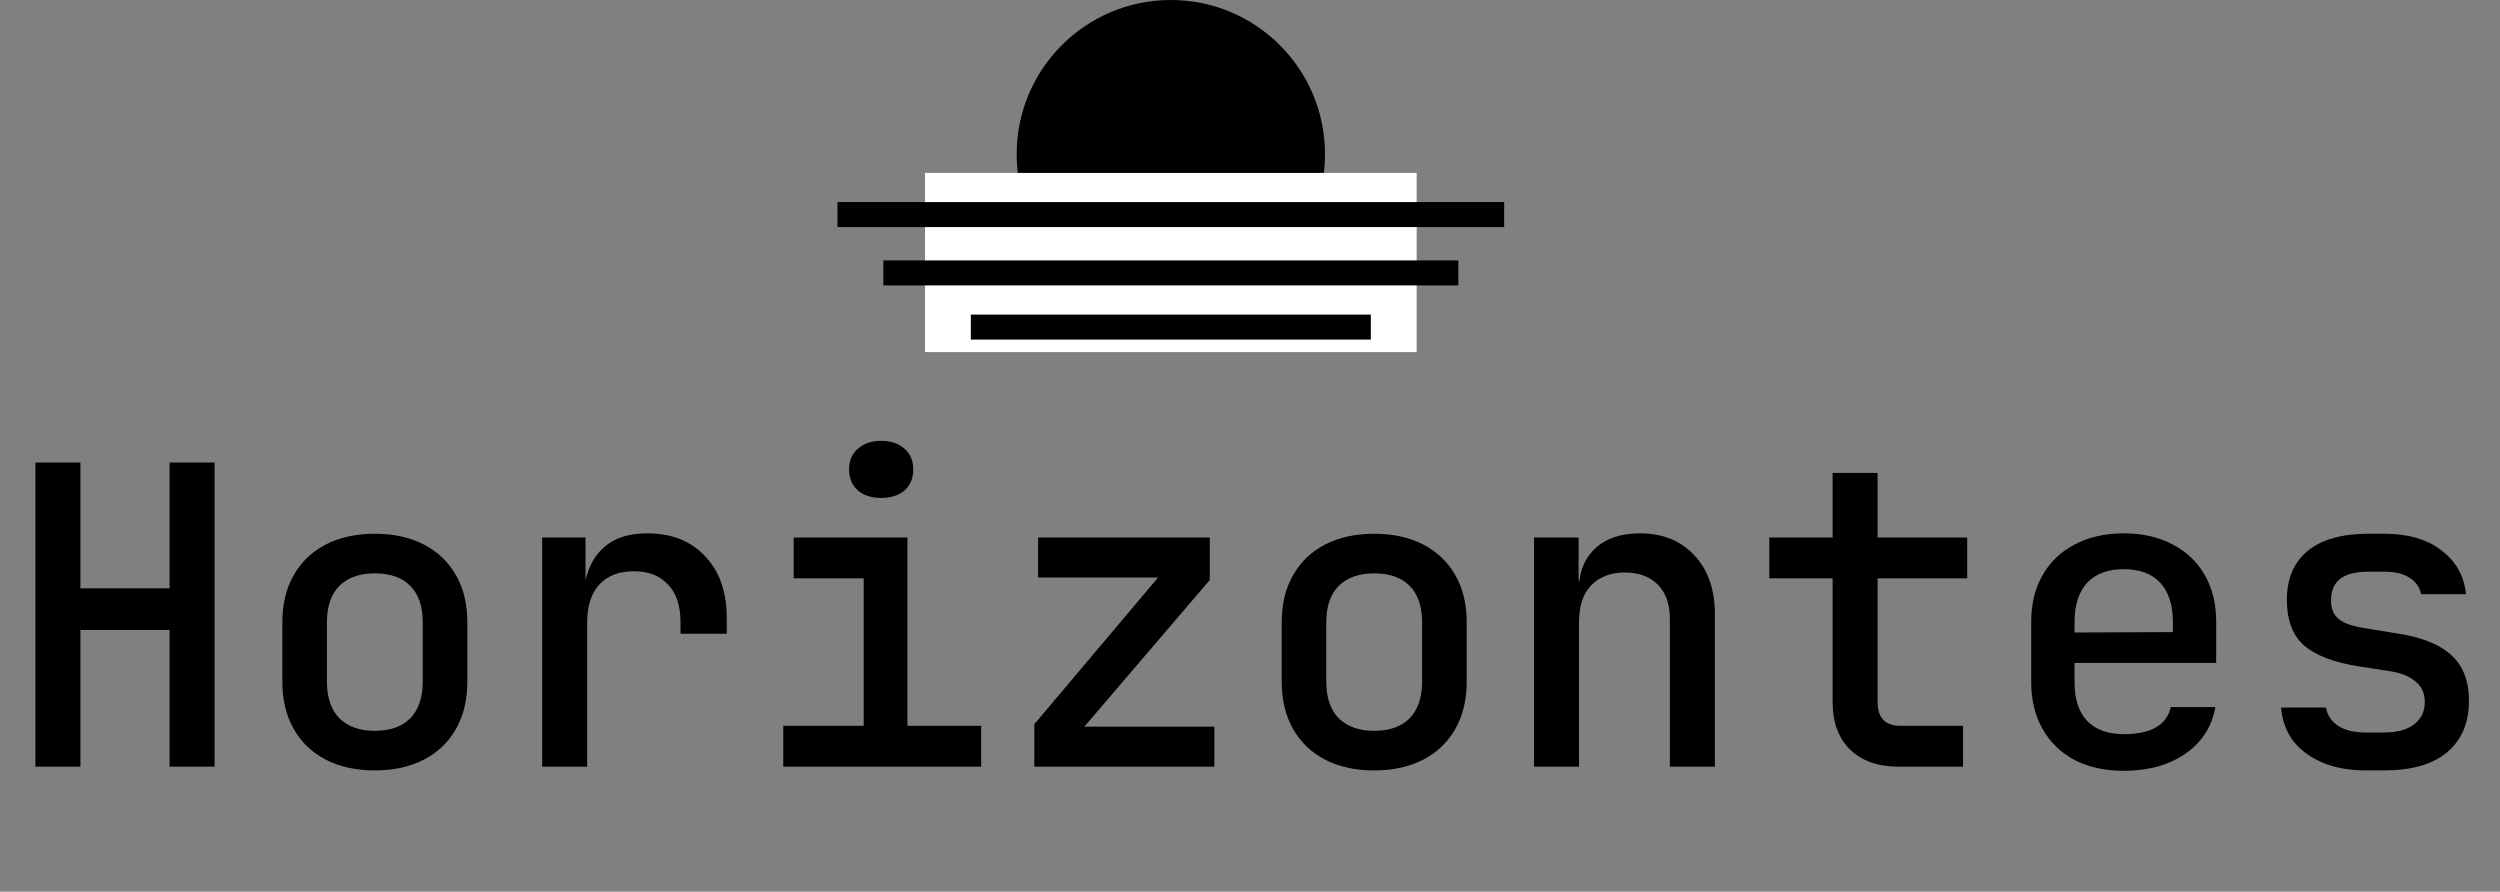 <svg width="600" height="214" viewBox="0 0 600 214" fill="none" xmlns="http://www.w3.org/2000/svg">
<rect x="0" y="0" width="600" height="214" fill="#808080" stroke="none"/>
<path d="M8.5 184V111H19.3V141.2H40.7V111H51.5V184H40.7V151.2H19.3V184H8.5ZM89.961 184.9C85.428 184.9 81.494 184.033 78.161 182.3C74.828 180.567 72.261 178.1 70.461 174.9C68.661 171.7 67.761 167.933 67.761 163.6V149.4C67.761 145 68.661 141.233 70.461 138.1C72.261 134.9 74.828 132.433 78.161 130.7C81.494 128.967 85.428 128.1 89.961 128.1C94.494 128.1 98.428 128.967 101.761 130.7C105.094 132.433 107.661 134.9 109.461 138.1C111.261 141.233 112.161 145 112.161 149.4V163.6C112.161 167.933 111.261 171.7 109.461 174.9C107.661 178.1 105.094 180.567 101.761 182.3C98.428 184.033 94.494 184.9 89.961 184.9ZM89.961 175.4C93.628 175.4 96.461 174.4 98.461 172.4C100.461 170.333 101.461 167.4 101.461 163.6V149.4C101.461 145.533 100.461 142.6 98.461 140.6C96.461 138.6 93.628 137.6 89.961 137.6C86.361 137.6 83.528 138.6 81.461 140.6C79.461 142.6 78.461 145.533 78.461 149.4V163.6C78.461 167.4 79.461 170.333 81.461 172.4C83.528 174.4 86.361 175.4 89.961 175.4ZM130.122 184V129H140.522V139.5H143.122L139.822 146C139.822 140.067 141.122 135.6 143.722 132.6C146.322 129.533 150.189 128 155.322 128C161.189 128 165.822 129.833 169.222 133.5C172.689 137.1 174.422 142.067 174.422 148.4V152.1H163.322V149.3C163.322 145.367 162.322 142.367 160.322 140.3C158.389 138.167 155.655 137.1 152.122 137.1C148.589 137.1 145.822 138.167 143.822 140.3C141.889 142.433 140.922 145.433 140.922 149.3V184H130.122ZM187.983 184V174.2H207.283V138.8H190.483V129H217.783V174.2H235.483V184H187.983ZM211.483 119.5C209.149 119.5 207.283 118.9 205.883 117.7C204.483 116.433 203.783 114.767 203.783 112.7C203.783 110.567 204.483 108.9 205.883 107.7C207.283 106.433 209.149 105.8 211.483 105.8C213.816 105.8 215.683 106.433 217.083 107.7C218.483 108.9 219.183 110.567 219.183 112.7C219.183 114.767 218.483 116.433 217.083 117.7C215.683 118.9 213.816 119.5 211.483 119.5ZM248.244 184V173.8L277.944 138.6H249.144V129H290.344V139.2L260.244 174.4H291.444V184H248.244ZM329.805 184.9C325.271 184.9 321.338 184.033 318.005 182.3C314.671 180.567 312.105 178.1 310.305 174.9C308.505 171.7 307.605 167.933 307.605 163.6V149.4C307.605 145 308.505 141.233 310.305 138.1C312.105 134.9 314.671 132.433 318.005 130.7C321.338 128.967 325.271 128.1 329.805 128.1C334.338 128.1 338.271 128.967 341.605 130.7C344.938 132.433 347.505 134.9 349.305 138.1C351.105 141.233 352.005 145 352.005 149.4V163.6C352.005 167.933 351.105 171.7 349.305 174.9C347.505 178.1 344.938 180.567 341.605 182.3C338.271 184.033 334.338 184.9 329.805 184.9ZM329.805 175.4C333.471 175.4 336.305 174.4 338.305 172.4C340.305 170.333 341.305 167.4 341.305 163.6V149.4C341.305 145.533 340.305 142.6 338.305 140.6C336.305 138.6 333.471 137.6 329.805 137.6C326.205 137.6 323.371 138.6 321.305 140.6C319.305 142.6 318.305 145.533 318.305 149.4V163.6C318.305 167.4 319.305 170.333 321.305 172.4C323.371 174.4 326.205 175.4 329.805 175.4ZM368.166 184V129H378.866V139.5H381.466L378.866 142C378.866 137.6 380.166 134.167 382.766 131.7C385.366 129.233 388.966 128 393.566 128C399.032 128 403.399 129.767 406.666 133.3C409.932 136.767 411.566 141.467 411.566 147.4V184H400.766V148.6C400.766 145 399.799 142.233 397.866 140.3C395.932 138.367 393.299 137.4 389.966 137.4C386.566 137.4 383.866 138.433 381.866 140.5C379.932 142.5 378.966 145.433 378.966 149.3V184H368.166ZM455.727 184C450.727 184 446.827 182.633 444.027 179.9C441.227 177.167 439.827 173.367 439.827 168.5V138.8H424.627V129H439.827V113.5H450.627V129H472.127V138.8H450.627V168.5C450.627 172.3 452.46 174.2 456.127 174.2H471.127V184H455.727ZM509.688 185C505.221 185 501.288 184.133 497.888 182.4C494.554 180.6 491.988 178.1 490.188 174.9C488.388 171.7 487.488 167.967 487.488 163.7V149.3C487.488 144.967 488.388 141.233 490.188 138.1C491.988 134.9 494.554 132.433 497.888 130.7C501.288 128.9 505.221 128 509.688 128C514.221 128 518.154 128.9 521.488 130.7C524.821 132.433 527.388 134.9 529.188 138.1C530.988 141.233 531.888 144.967 531.888 149.3V159.1H497.888V163.7C497.888 167.767 498.888 170.867 500.888 173C502.954 175.133 505.921 176.2 509.788 176.2C512.921 176.2 515.454 175.667 517.388 174.6C519.321 173.467 520.521 171.833 520.988 169.7H531.688C530.888 174.367 528.488 178.1 524.488 180.9C520.488 183.633 515.554 185 509.688 185ZM521.488 152.6V149.2C521.488 145.2 520.488 142.1 518.488 139.9C516.488 137.7 513.554 136.6 509.688 136.6C505.888 136.6 502.954 137.7 500.888 139.9C498.888 142.1 497.888 145.233 497.888 149.3V151.8L522.288 151.7L521.488 152.6ZM567.748 184.9C563.815 184.9 560.348 184.267 557.348 183C554.415 181.733 552.082 180 550.348 177.8C548.682 175.533 547.715 172.867 547.448 169.8H558.248C558.515 171.6 559.482 173.067 561.148 174.2C562.815 175.267 565.015 175.8 567.748 175.8H572.048C575.315 175.8 577.782 175.133 579.448 173.8C581.115 172.467 581.948 170.7 581.948 168.5C581.948 166.367 581.182 164.7 579.648 163.5C578.182 162.233 575.982 161.4 573.048 161L565.948 159.9C560.082 158.967 555.748 157.3 552.948 154.9C550.215 152.433 548.848 148.8 548.848 144C548.848 138.933 550.482 135.033 553.748 132.3C557.082 129.5 561.982 128.1 568.448 128.1H572.248C577.982 128.1 582.548 129.433 585.948 132.1C589.415 134.7 591.382 138.2 591.848 142.6H581.048C580.782 141 579.882 139.7 578.348 138.7C576.882 137.7 574.848 137.2 572.248 137.2H568.448C565.315 137.2 563.015 137.8 561.548 139C560.148 140.133 559.448 141.833 559.448 144.1C559.448 146.1 560.082 147.6 561.348 148.6C562.615 149.6 564.582 150.3 567.248 150.7L574.548 151.9C580.748 152.767 585.282 154.5 588.148 157.1C591.082 159.633 592.548 163.333 592.548 168.2C592.548 173.467 590.815 177.567 587.348 180.5C583.948 183.433 578.848 184.9 572.048 184.9H567.748Z" fill="black"/>
<path d="M318 37C318 57.434 301.435 74 281 74C260.565 74 244 57.434 244 37C244 16.566 260.565 0 281 0C301.435 0 318 16.566 318 37Z" fill="black"/>
<rect x="222" y="41.5" width="118" height="43" fill="white"/>
<rect x="201" y="48.5" width="160" height="6" fill="black"/>
<rect x="212" y="62.5" width="138" height="6" fill="black"/>
<rect x="233" y="75.5" width="96" height="6" fill="black"/>
</svg>
